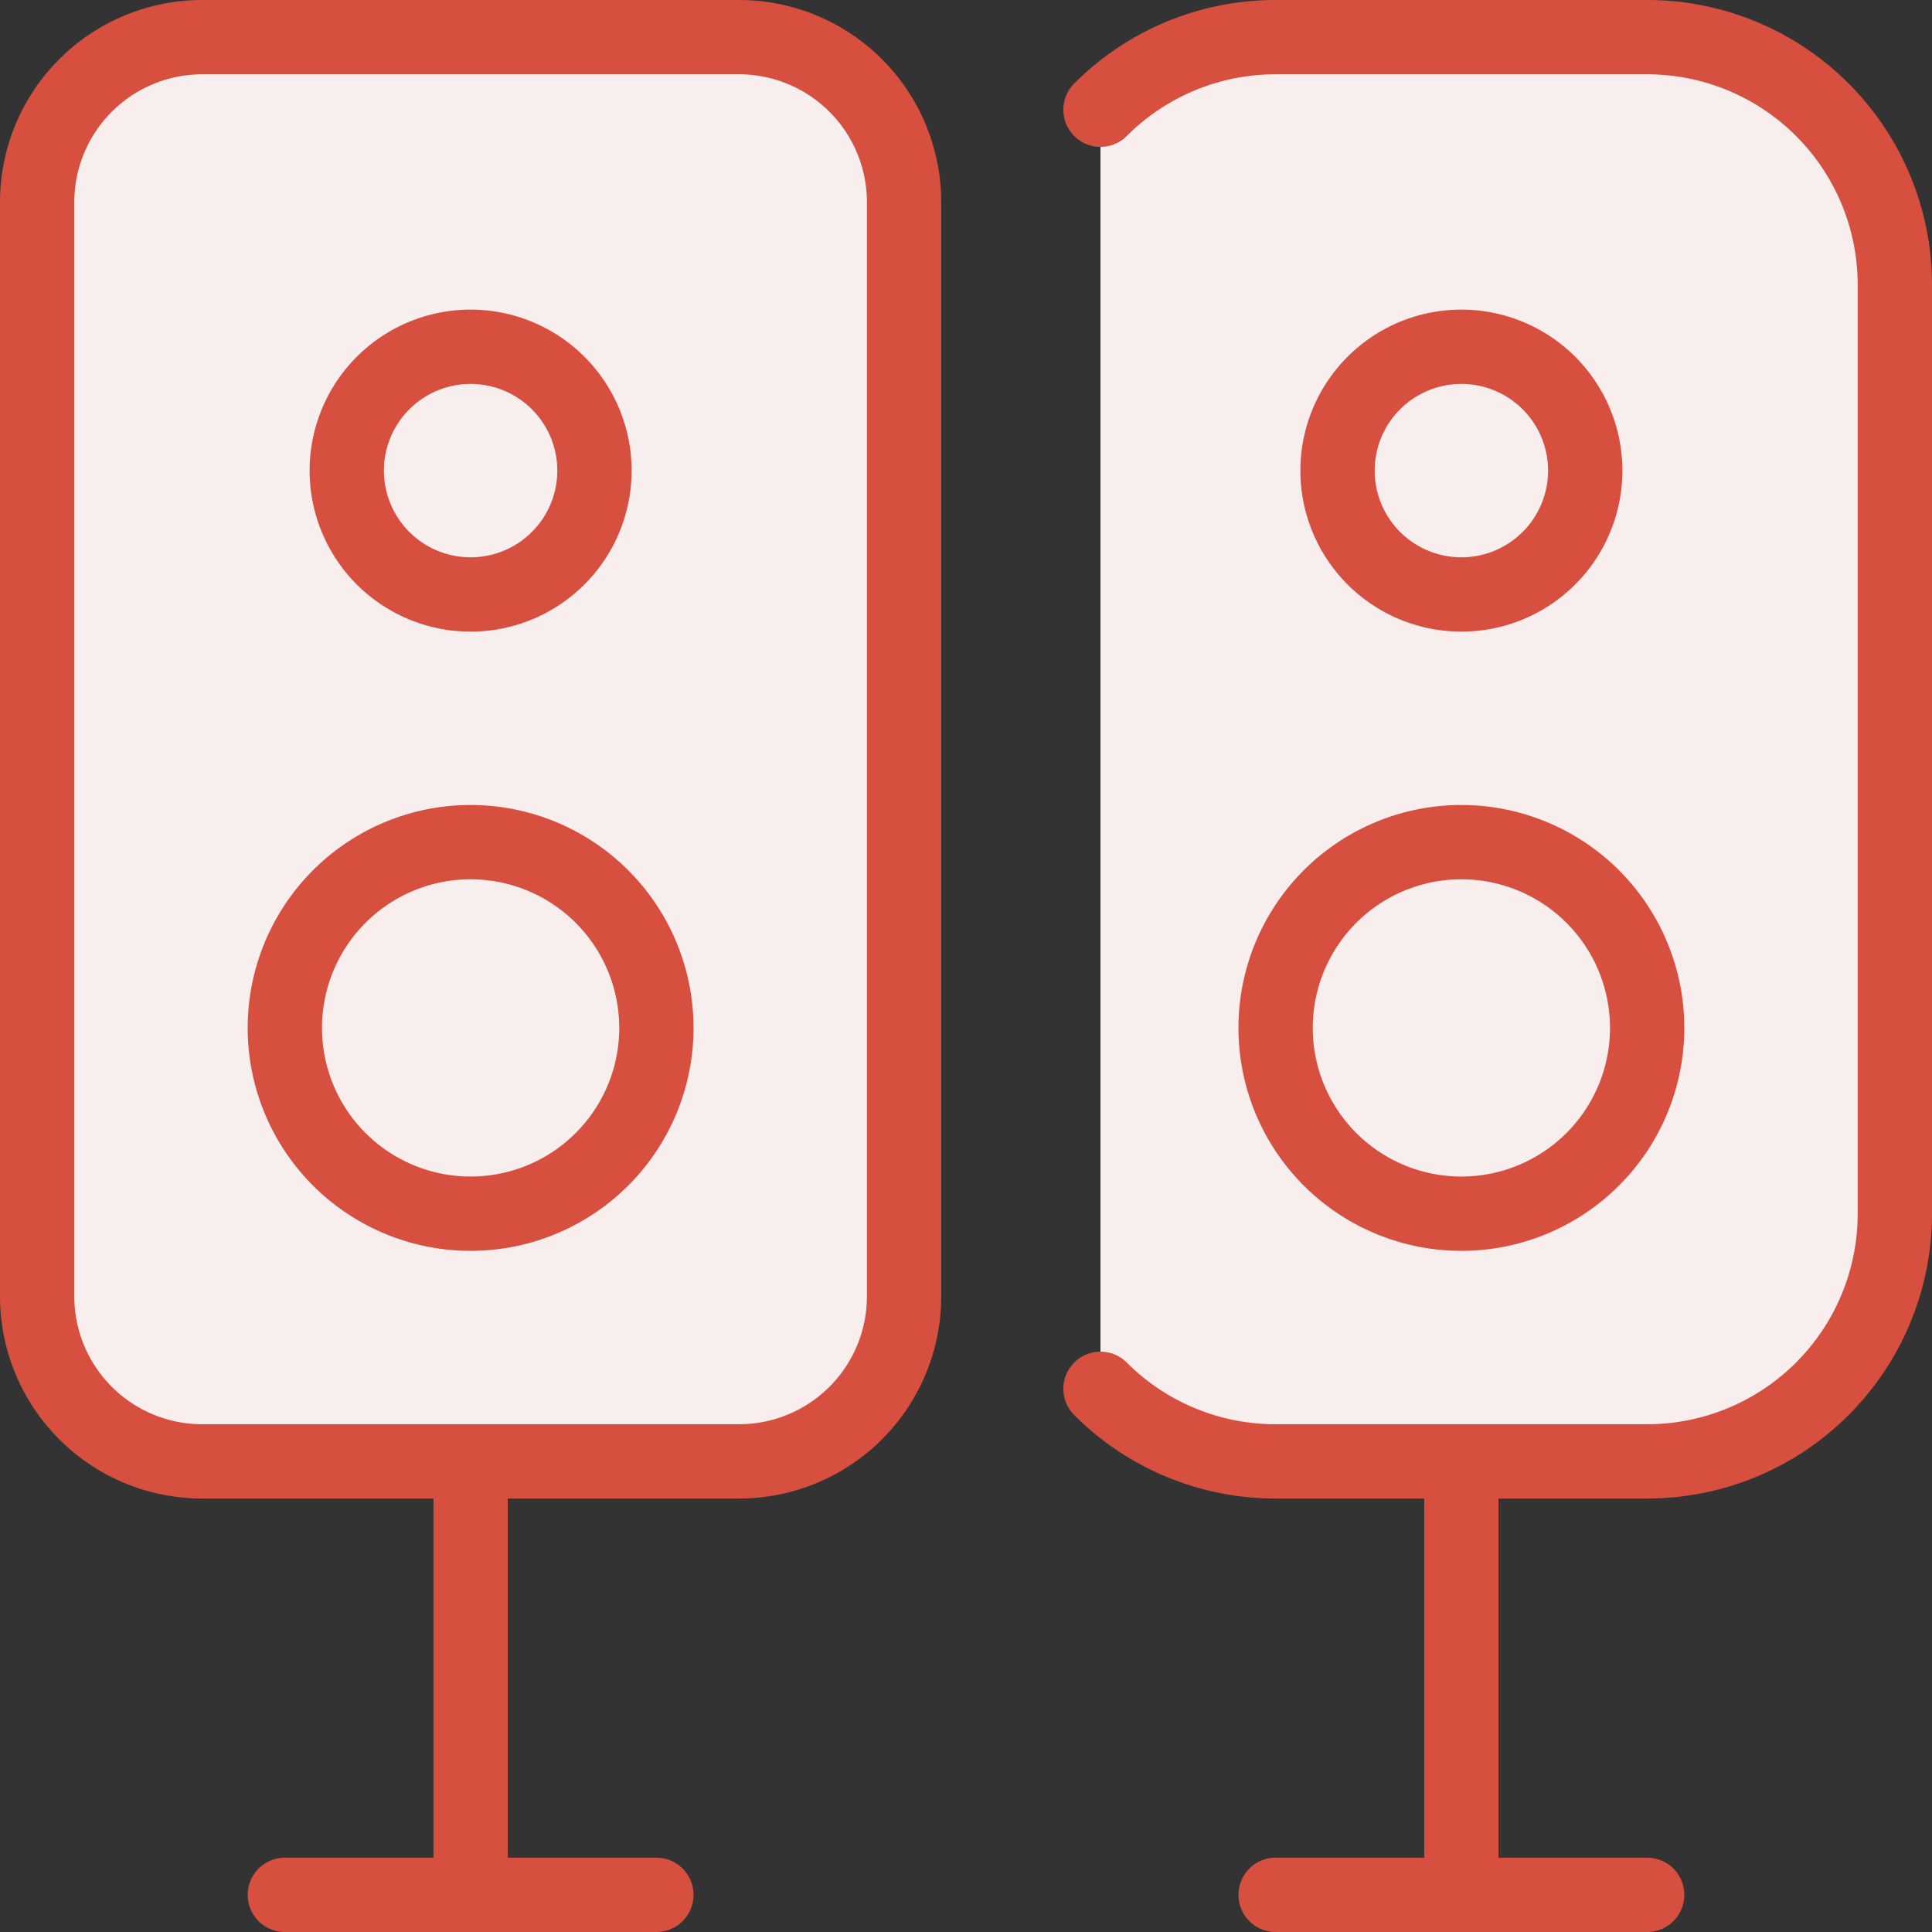 <svg xmlns="http://www.w3.org/2000/svg" width="39" height="39" viewBox="0 0 39 39">
  <rect x="0" y="0" width="39" height="39" fill="#333333" stroke="none"/>
  <g id="audiovisualequipment" transform="translate(0 -0.5)">
    <path id="Path_1" data-name="Path 1" d="M4.083,1.25H14.917A3.332,3.332,0,0,1,18.25,4.583V26.667A3.332,3.332,0,0,1,14.917,30H4.083A3.332,3.332,0,0,1,.75,26.667V4.583A3.332,3.332,0,0,1,4.083,1.25Z" fill="#f8eeed"/>
    <path id="Path_2" data-name="Path 2" d="M9.5,17.5a3.75,3.75,0,1,1-3.75,3.75A3.749,3.749,0,0,1,9.5,17.5Z" fill="#f8eeed"/>
    <path id="Path_3" data-name="Path 3" d="M9.5,7.5A2.5,2.5,0,1,1,7,10,2.5,2.5,0,0,1,9.5,7.5Z" fill="#f8eeed"/>
    <path id="Path_4" data-name="Path 4" d="M9.5,30v0Z" fill="#f8eeed"/>
    <path id="Path_5" data-name="Path 5" d="M5.75,38.75h0Z" fill="#f8eeed"/>
    <path id="Path_6" data-name="Path 6" d="M22.215,2.715A4.987,4.987,0,0,1,25.75,1.25h7.5a5,5,0,0,1,5,5V25a5,5,0,0,1-5,5h-7.5a4.987,4.987,0,0,1-3.535-1.465" fill="#f8eeed"/>
    <path id="Path_7" data-name="Path 7" d="M29.5,17.5a3.75,3.75,0,1,1-3.75,3.75A3.749,3.749,0,0,1,29.5,17.5Z" fill="#f8eeed"/>
    <path id="Path_8" data-name="Path 8" d="M29.5,7.5A2.5,2.5,0,1,1,27,10,2.5,2.5,0,0,1,29.5,7.5Z" fill="#f8eeed"/>
    <path id="Path_9" data-name="Path 9" d="M29.5,30v0Z" fill="#f8eeed"/>
    <path id="Path_10" data-name="Path 10" d="M25.75,38.75h0Z" fill="#f8eeed"/>
    <path id="Path_11" data-name="Path 11" d="M9.5,30v8.75m-3.75,0h7.5M22.215,2.715A4.987,4.987,0,0,1,25.75,1.25h7.5a5,5,0,0,1,5,5V25a5,5,0,0,1-5,5h-7.5a4.987,4.987,0,0,1-3.535-1.465M29.5,30v8.75m-3.75,0h7.5M4.083,1.25H14.917A3.332,3.332,0,0,1,18.25,4.583V26.667A3.332,3.332,0,0,1,14.917,30H4.083A3.332,3.332,0,0,1,.75,26.667V4.583A3.332,3.332,0,0,1,4.083,1.25ZM9.5,17.5a3.75,3.75,0,1,1-3.75,3.75A3.749,3.749,0,0,1,9.5,17.5Zm0-10A2.5,2.5,0,1,1,7,10,2.5,2.5,0,0,1,9.5,7.5Zm20,10a3.75,3.75,0,1,1-3.75,3.75A3.749,3.749,0,0,1,29.5,17.5Zm0-10A2.5,2.5,0,1,1,27,10,2.5,2.5,0,0,1,29.5,7.5Z" fill="#f8eeed" stroke="#d74f3f" stroke-linecap="round" stroke-linejoin="round" stroke-width="1.5"/>
  </g>
</svg>
